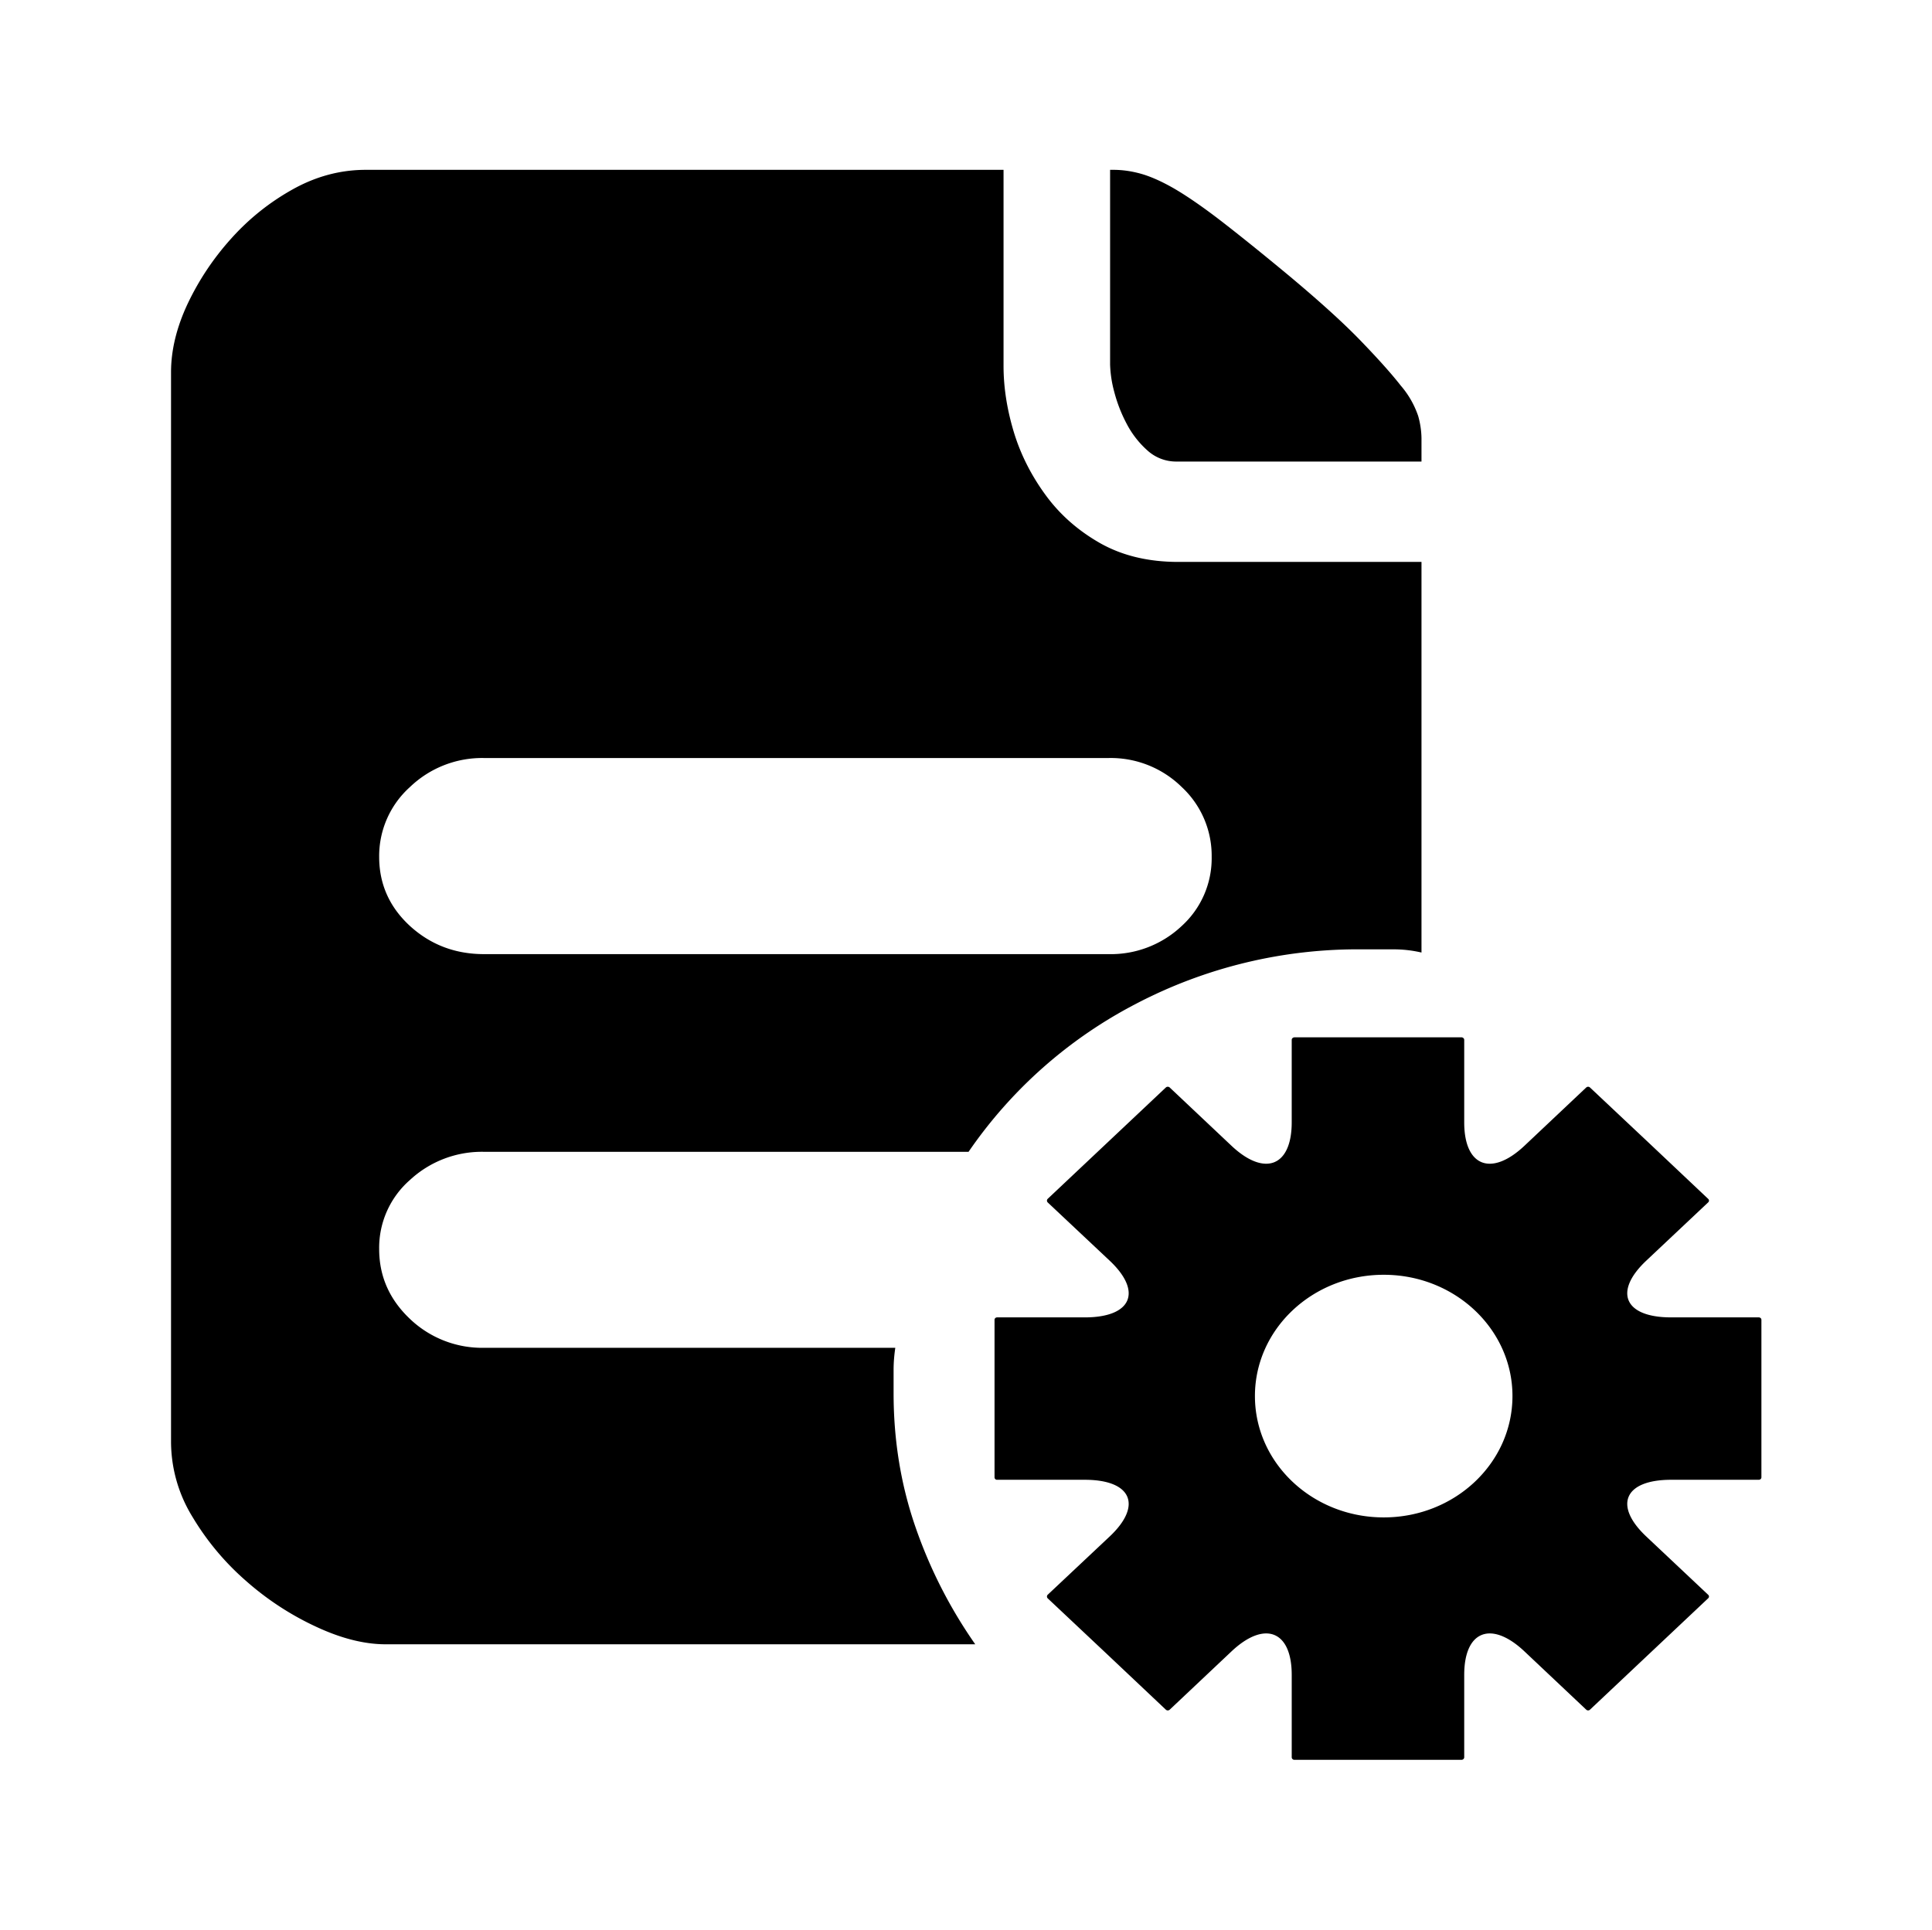 <?xml version="1.0" standalone="no"?><!DOCTYPE svg PUBLIC "-//W3C//DTD SVG 1.1//EN" "http://www.w3.org/Graphics/SVG/1.1/DTD/svg11.dtd"><svg t="1563939717887" class="icon" viewBox="0 0 1025 1024" version="1.1" xmlns="http://www.w3.org/2000/svg" p-id="1681" xmlns:xlink="http://www.w3.org/1999/xlink" width="200.195" height="200"><defs><style type="text/css"></style></defs><path d="M933.088 785.263h-46.463c-24.806 0-30.769 13.556-13.219 30.094l32.85 30.938c0.563 0.506 0.563 1.35 0 1.856l-31.331 29.531-31.387 29.588a1.462 1.462 0 0 1-1.969 0l-32.85-30.994c-17.55-16.481-31.894-10.912-31.894 12.488v43.763c0 0.731-0.675 1.35-1.406 1.35h-88.706a1.406 1.406 0 0 1-1.406-1.35v-43.763c0-23.4-14.344-28.969-31.894-12.488l-32.85 30.994a1.519 1.519 0 0 1-2.025 0l-31.331-29.588-31.387-29.531a1.35 1.35 0 0 1 0-1.856l32.906-30.938c17.55-16.538 11.587-30.094-13.219-30.094h-46.519a1.294 1.294 0 0 1-1.35-1.294v-83.587c0-0.731 0.619-1.294 1.35-1.294h46.519c24.806 0 30.769-13.556 13.219-30.094l-32.906-30.938a1.35 1.35 0 0 1 0-1.856l31.387-29.588 31.331-29.531a1.519 1.519 0 0 1 2.025 0l32.85 30.994c17.55 16.481 31.894 10.912 31.894-12.488v-43.763c0-0.731 0.619-1.294 1.406-1.35h88.706c0.731 0 1.406 0.619 1.406 1.35v43.763c0 23.4 14.344 28.969 31.894 12.488l32.85-30.994a1.462 1.462 0 0 1 1.969 0l31.387 29.531 31.331 29.588c0.563 0.506 0.563 1.35 0 1.856l-32.85 30.938c-17.55 16.538-11.587 30.094 13.162 30.094h46.519c0.787 0 1.406 0.563 1.406 1.294v83.587c0 0.731-0.619 1.294-1.406 1.294z m-198.956-108.788c-37.744 0-68.344 28.8-68.344 64.35 0 35.606 30.6 64.406 68.344 64.406 37.688 0 68.287-28.8 68.287-64.406 0-35.55-30.6-64.35-68.287-64.35z m-10.913-172.687a253.688 253.688 0 0 0-120.994 29.137 243.844 243.844 0 0 0-88.369 78.3h-257.063a56.081 56.081 0 0 0-39.319 14.962 47.813 47.813 0 0 0-16.312 36.619c0 14.456 5.456 26.775 16.312 37.069a55.462 55.462 0 0 0 39.319 15.356h218.194c-0.563 3.881-0.9 7.763-0.9 11.644v12.488c0 24.975 3.881 48.6 11.531 70.762 7.65 22.219 18.225 43.031 31.781 62.438h-312.75c-11.194 0-23.4-3.038-36.619-9.169a153.394 153.394 0 0 1-37.125-24.131 140.794 140.794 0 0 1-28.688-34.144 76.387 76.387 0 0 1-11.475-39.937V197.506c0-11.644 2.925-23.737 8.775-36.225 5.906-12.488 13.556-24.019 23.006-34.537 9.394-10.519 20.306-19.294 32.681-26.213 12.375-6.919 25.312-10.406 38.869-10.406h338.344v104.062c0 11.081 1.744 22.613 5.288 34.538 3.544 11.925 9.169 23.175 16.819 33.694 7.65 10.575 17.381 19.125 29.137 25.819 11.756 6.638 25.594 9.956 41.513 9.956h128.981v207.281a64.688 64.688 0 0 0-15.019-1.688h-15.919zM626.975 417.669a53.719 53.719 0 0 0-38.869-15.413h-331.313a55.238 55.238 0 0 0-39.319 15.413 49.219 49.219 0 0 0-16.312 37.013c0 14.456 5.456 26.663 16.312 36.675 10.912 9.956 24.019 14.962 39.319 14.963h331.313a54.787 54.787 0 0 0 38.869-14.963 48.544 48.544 0 0 0 15.863-36.675 49.781 49.781 0 0 0-15.863-37.013z m-18.113-178.537a49.612 49.612 0 0 1-11.081-14.175 78.075 78.075 0 0 1-6.638-17.044 62.212 62.212 0 0 1-2.194-14.569V90.125h1.8c4.669 0 9.562 0.675 14.569 2.081 5.006 1.406 10.912 3.994 17.662 7.875 6.75 3.938 15.019 9.619 24.75 17.1 9.675 7.481 21.938 17.325 36.619 29.531 15.919 13.331 28.462 24.694 37.575 34.144 9.113 9.45 16.2 17.325 21.206 23.738a48.544 48.544 0 0 1 9.281 16.2 46.012 46.012 0 0 1 1.744 11.644v12.488H624.331a22.613 22.613 0 0 1-15.469-5.794z" p-id="1682"></path></svg>